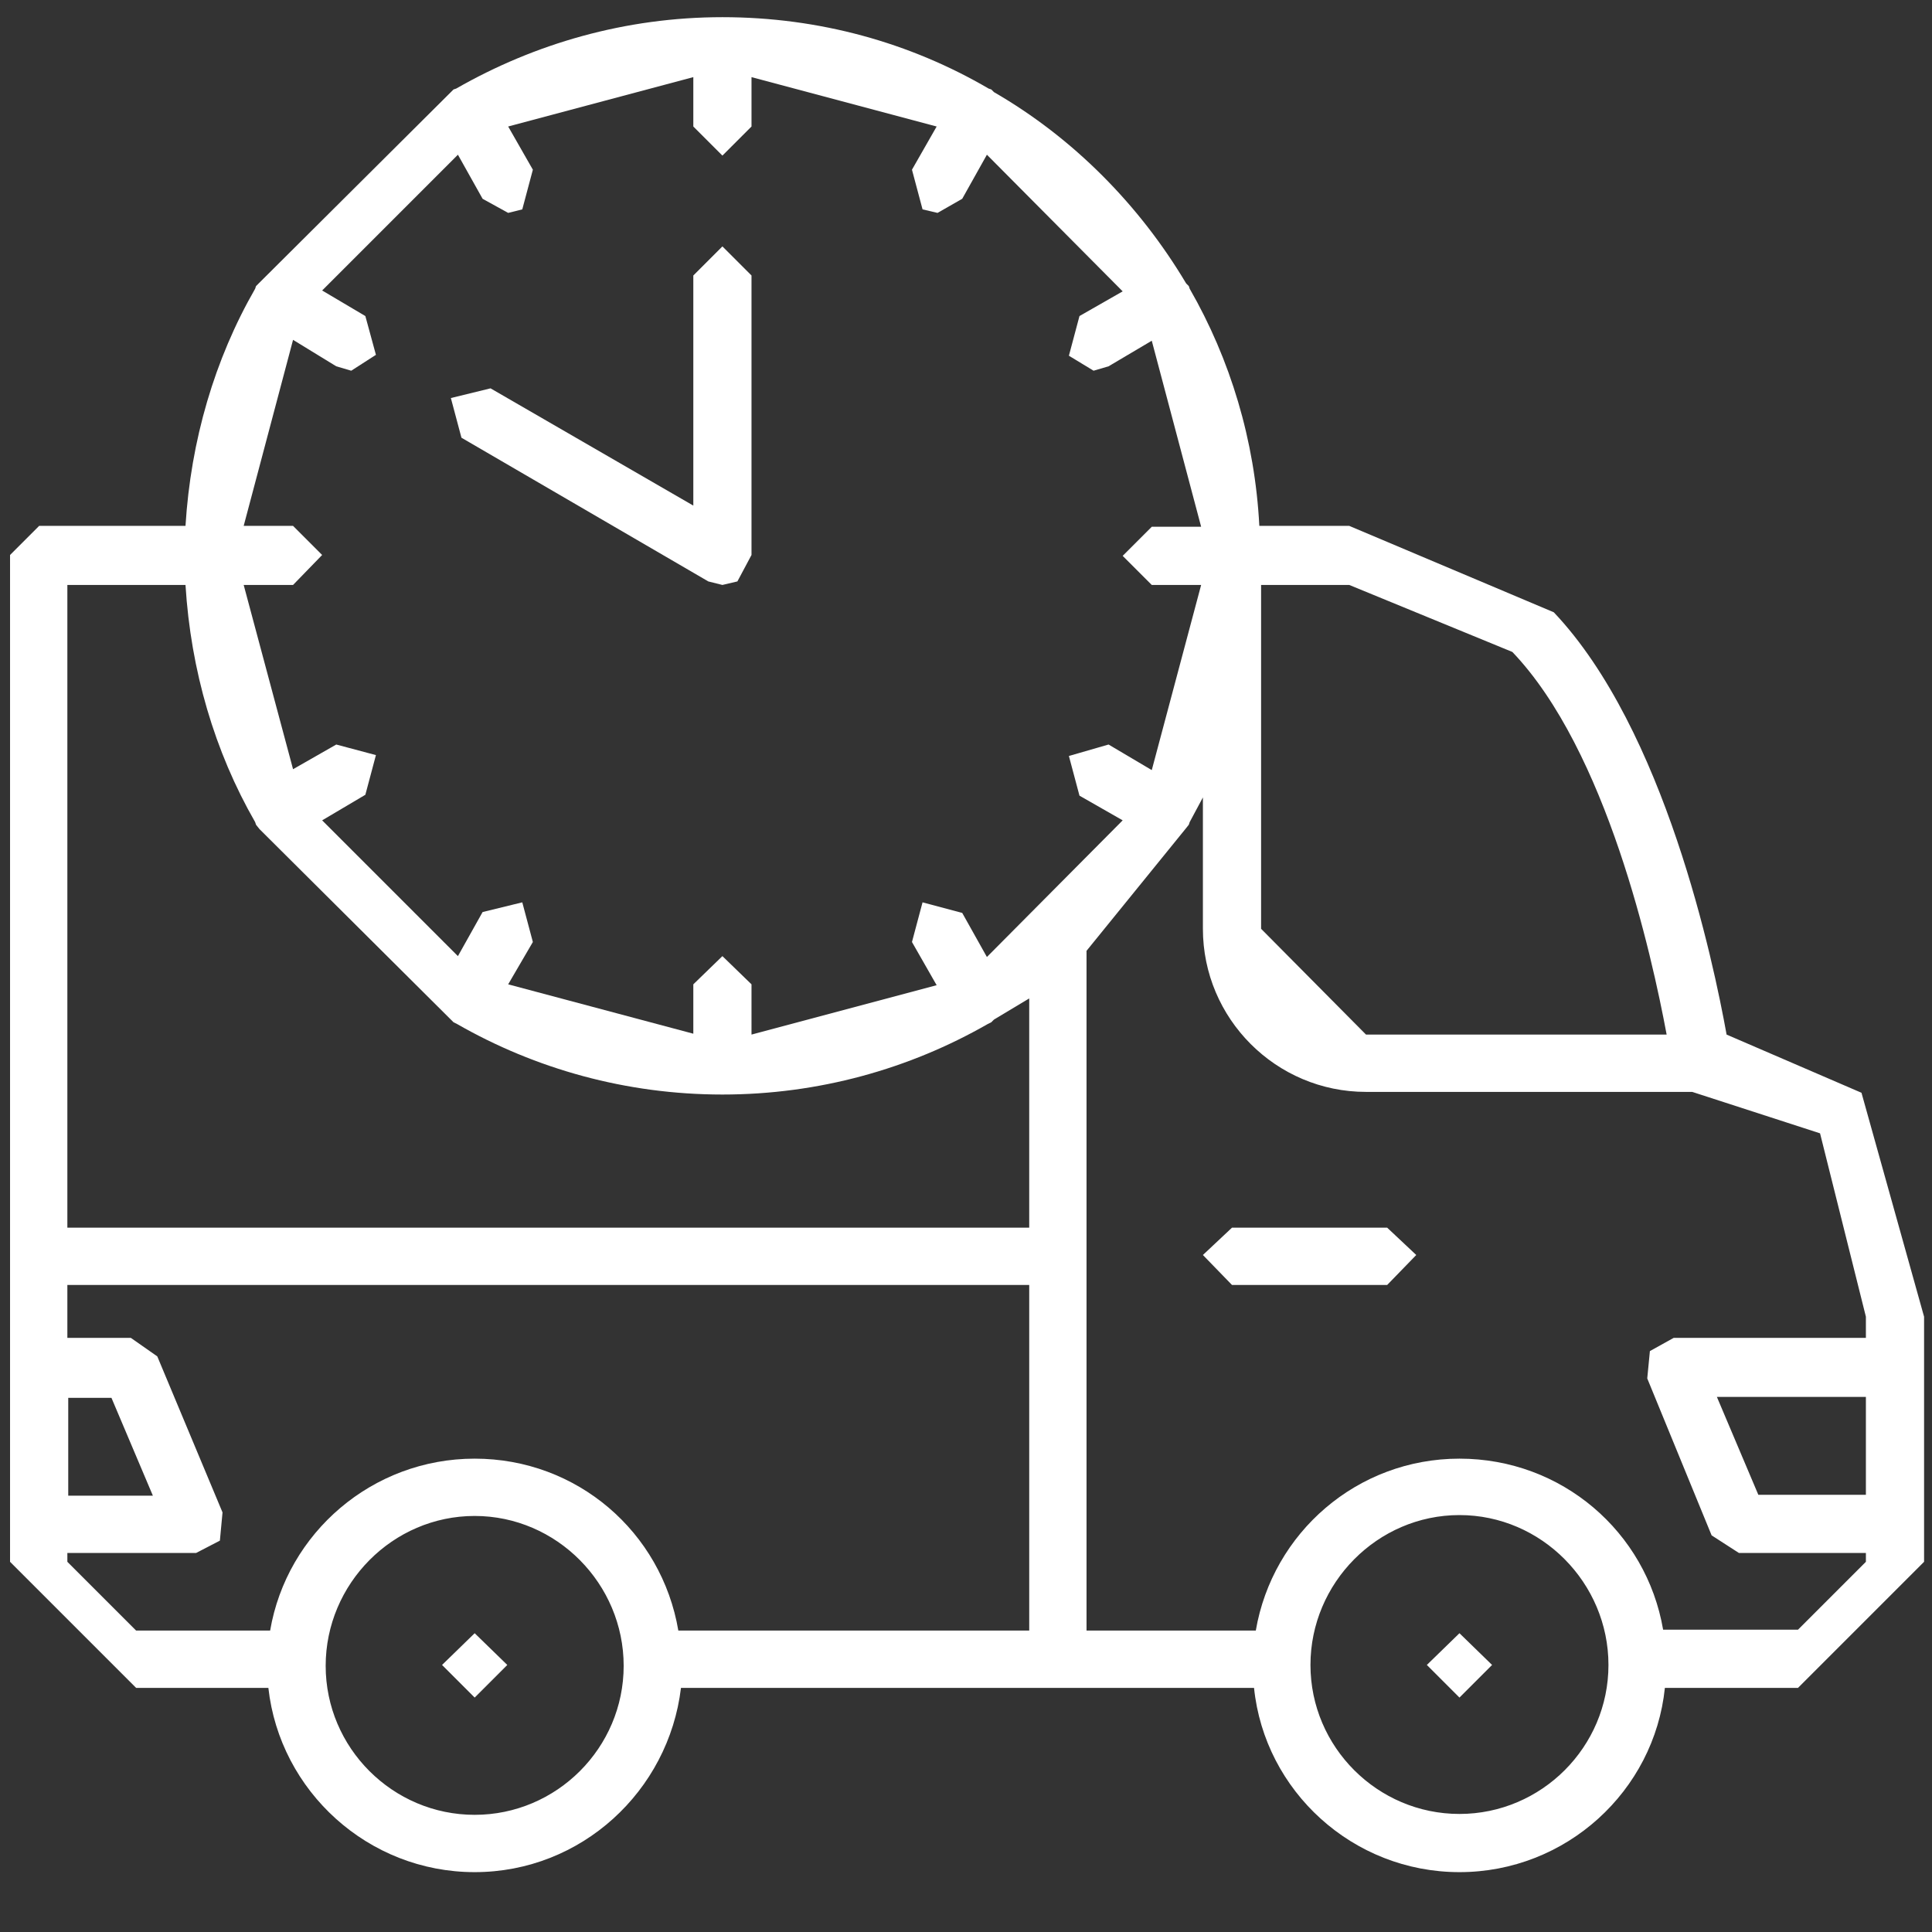 <?xml version="1.0" encoding="UTF-8" standalone="no"?>
<svg
   xmlns:dc="http://purl.org/dc/elements/1.1/"
   xmlns:cc="http://creativecommons.org/ns#"
   xmlns:rdf="http://www.w3.org/1999/02/22-rdf-syntax-ns#"
   xmlns:svg="http://www.w3.org/2000/svg"
   xmlns="http://www.w3.org/2000/svg"
   xmlns:sodipodi="http://sodipodi.sourceforge.net/DTD/sodipodi-0.dtd"
   xmlns:inkscape="http://www.inkscape.org/namespaces/inkscape"
   inkscape:version="1.0 (4035a4f, 2020-05-01)"
   sodipodi:docname="same day.svg"
   id="svg154"
   version="1.1"
   viewBox="0 0 3 3"
   height="3px"
   width="3px">
  <rect x="0" y="0" width="3" height="3" fill="#333333" stroke="none"/>
  <defs
     id="defs158" />
  <sodipodi:namedview
     inkscape:current-layer="svg154"
     inkscape:window-maximized="0"
     inkscape:window-y="23"
     inkscape:window-x="1650"
     inkscape:cy="1.5"
     inkscape:cx="0.57617188"
     inkscape:zoom="256"
     showgrid="false"
     id="namedview156"
     inkscape:window-height="1369"
     inkscape:window-width="2560"
     inkscape:pageshadow="2"
     inkscape:pageopacity="0"
     guidetolerance="10"
     gridtolerance="10"
     objecttolerance="10"
     borderopacity="1"
     bordercolor="#666666"
     pagecolor="#ffffff" />
  <title
     id="title144">Group 6</title>
  <g
     style="fill:#ffffff;fill-opacity:1"
     transform="matrix(1.369,0,0,1.369,-1.044,-0.191)"
     fill-rule="evenodd"
     fill="none"
     stroke-width="1"
     stroke="none"
     id="Page-1">
    <g
       style="fill:#ffffff;fill-opacity:1"
       fill="#0e0f12"
       transform="translate(-52,-90)"
       id="1066">
      <g
         style="fill:#ffffff;fill-opacity:1"
         transform="translate(52.774,90.111)"
         id="Group-6">
        <polyline
           style="fill:#ffffff;fill-opacity:1"
           points="0.527 1.881 0.49 1.917 0.527 1.954 0.564 1.917 0.527 1.881"
           id="Fill-4863" />
        <polyline
           style="fill:#ffffff;fill-opacity:1"
           points="1.644 1.881 1.607 1.917 1.644 1.954 1.681 1.917 1.644 1.881"
           id="Fill-4864" />
        <path
           style="fill:#ffffff;fill-opacity:1"
           id="Fill-4865"
           d="M 2.105,1.546 H 1.887 l -0.027,0.015 -0.003,0.031 0.073,0.178 0.031,0.02 h 0.144 v 0.01 L 2.028,1.877 H 1.875 C 1.856,1.766 1.76,1.683 1.644,1.683 c -0.116,0 -0.212,0.084 -0.231,0.195 H 1.221 v -0.771 l 0.112,-0.138 0.004,-0.005 0.001,-0.003 0.015,-0.028 v 0.149 c 0,0.102 0.083,0.185 0.185,0.185 h 0.37 l 0.145,0.047 0.052,0.208 z m 0,0.178 H 1.983 L 1.936,1.613 h 0.169 z m -0.461,0.362 c -0.093,0 -0.169,-0.076 -0.169,-0.169 0,-0.093 0.076,-0.17 0.169,-0.17 0.093,0 0.169,0.077 0.169,0.17 0,0.093 -0.076,0.169 -0.169,0.169 z M 0.065,1.421 v -0.729 h 0.134 c 0.006,0.097 0.033,0.189 0.079,0.269 l 0.001,0.003 0.004,0.005 0.217,0.216 0.003,0.003 0.004,0.002 c 0.089,0.051 0.192,0.08 0.301,0.08 0.109,0 0.212,-0.029 0.301,-0.08 l 0.004,-0.002 0.003,-0.003 0.04,-0.024 v 0.26 z m 0.001,0.304 v -0.111 h 0.049 l 0.047,0.111 z m 1.09,0.153 H 0.758 C 0.739,1.766 0.643,1.683 0.527,1.683 c -0.116,0 -0.213,0.084 -0.232,0.195 H 0.143 L 0.065,1.8 v -0.01 H 0.211 L 0.238,1.776 0.241,1.744 0.167,1.567 0.137,1.546 H 0.065 v -0.06 h 1.091 z m -0.629,0.209 c -0.093,0 -0.169,-0.076 -0.169,-0.169 0,-0.093 0.076,-0.17 0.169,-0.17 0.093,0 0.169,0.077 0.169,0.17 0,0.093 -0.076,0.169 -0.169,0.169 z m -0.019,-1.883 0.028,0.05 0.029,0.016 0.016,-0.004 0.012,-0.045 -0.028,-0.049 0.21,-0.056 v 0.056 l 0.033,0.033 0.033,-0.033 v -0.056 l 0.21,0.056 -0.028,0.049 0.012,0.045 0.017,0.004 0.028,-0.016 0.028,-0.05 0.154,0.155 -0.049,0.028 -0.012,0.045 0.028,0.017 0.017,-0.005 0.049,-0.029 0.056,0.211 H 1.295 l -0.033,0.033 0.033,0.033 h 0.056 l -0.056,0.21 -0.049,-0.029 -0.045,0.013 0.012,0.045 0.049,0.028 -0.154,0.155 -0.028,-0.05 -0.045,-0.012 -0.012,0.045 0.028,0.049 -0.21,0.056 V 1.145 L 0.808,1.113 0.775,1.145 v 0.056 L 0.565,1.145 0.593,1.097 0.581,1.052 0.536,1.063 0.508,1.113 0.354,0.959 0.403,0.93 0.415,0.885 0.37,0.873 0.321,0.901 0.265,0.692 H 0.321 L 0.354,0.658 0.321,0.625 H 0.265 L 0.321,0.414 0.37,0.444 0.387,0.449 0.415,0.431 0.403,0.387 0.354,0.358 Z m 1.196,0.564 c 0.107,0.112 0.158,0.343 0.175,0.434 H 1.538 l -0.119,-0.12 v -0.39 h 0.1 z M 2.1,1.268 1.947,1.202 C 1.932,1.119 1.877,0.856 1.751,0.723 L 1.519,0.625 H 1.417 C 1.412,0.528 1.384,0.436 1.338,0.356 L 1.337,0.353 1.334,0.35 C 1.281,0.261 1.206,0.185 1.116,0.133 L 1.113,0.13 1.11,0.129 C 1.021,0.077 0.918,0.048 0.808,0.048 c -0.11,0 -0.213,0.03 -0.302,0.081 L 0.503,0.13 0.5,0.133 0.282,0.35 0.279,0.353 0.278,0.356 c -0.046,0.08 -0.073,0.172 -0.079,0.269 H 0.033 L 0,0.658 v 1.142 l 0.143,0.143 h 0.15 c 0.013,0.117 0.113,0.209 0.234,0.209 0.121,0 0.22,-0.092 0.234,-0.209 h 0.65 c 0.012,0.117 0.112,0.209 0.233,0.209 0.121,0 0.221,-0.092 0.233,-0.209 h 0.151 l 0.143,-0.143 v -0.278 z" />
        <polyline
           style="fill:#ffffff;fill-opacity:1"
           points="1.562 1.421 1.386 1.421 1.353 1.452 1.386 1.486 1.562 1.486 1.595 1.452 1.562 1.421"
           id="Fill-4866" />
        <polyline
           style="fill:#ffffff;fill-opacity:1"
           points="0.512 0.525 0.792 0.688 0.808 0.692 0.825 0.688 0.841 0.658 0.841 0.341 0.808 0.308 0.775 0.341 0.775 0.602 0.545 0.469 0.5 0.48 0.512 0.525"
           id="Fill-4867" />
      </g>
    </g>
  </g>
</svg>
